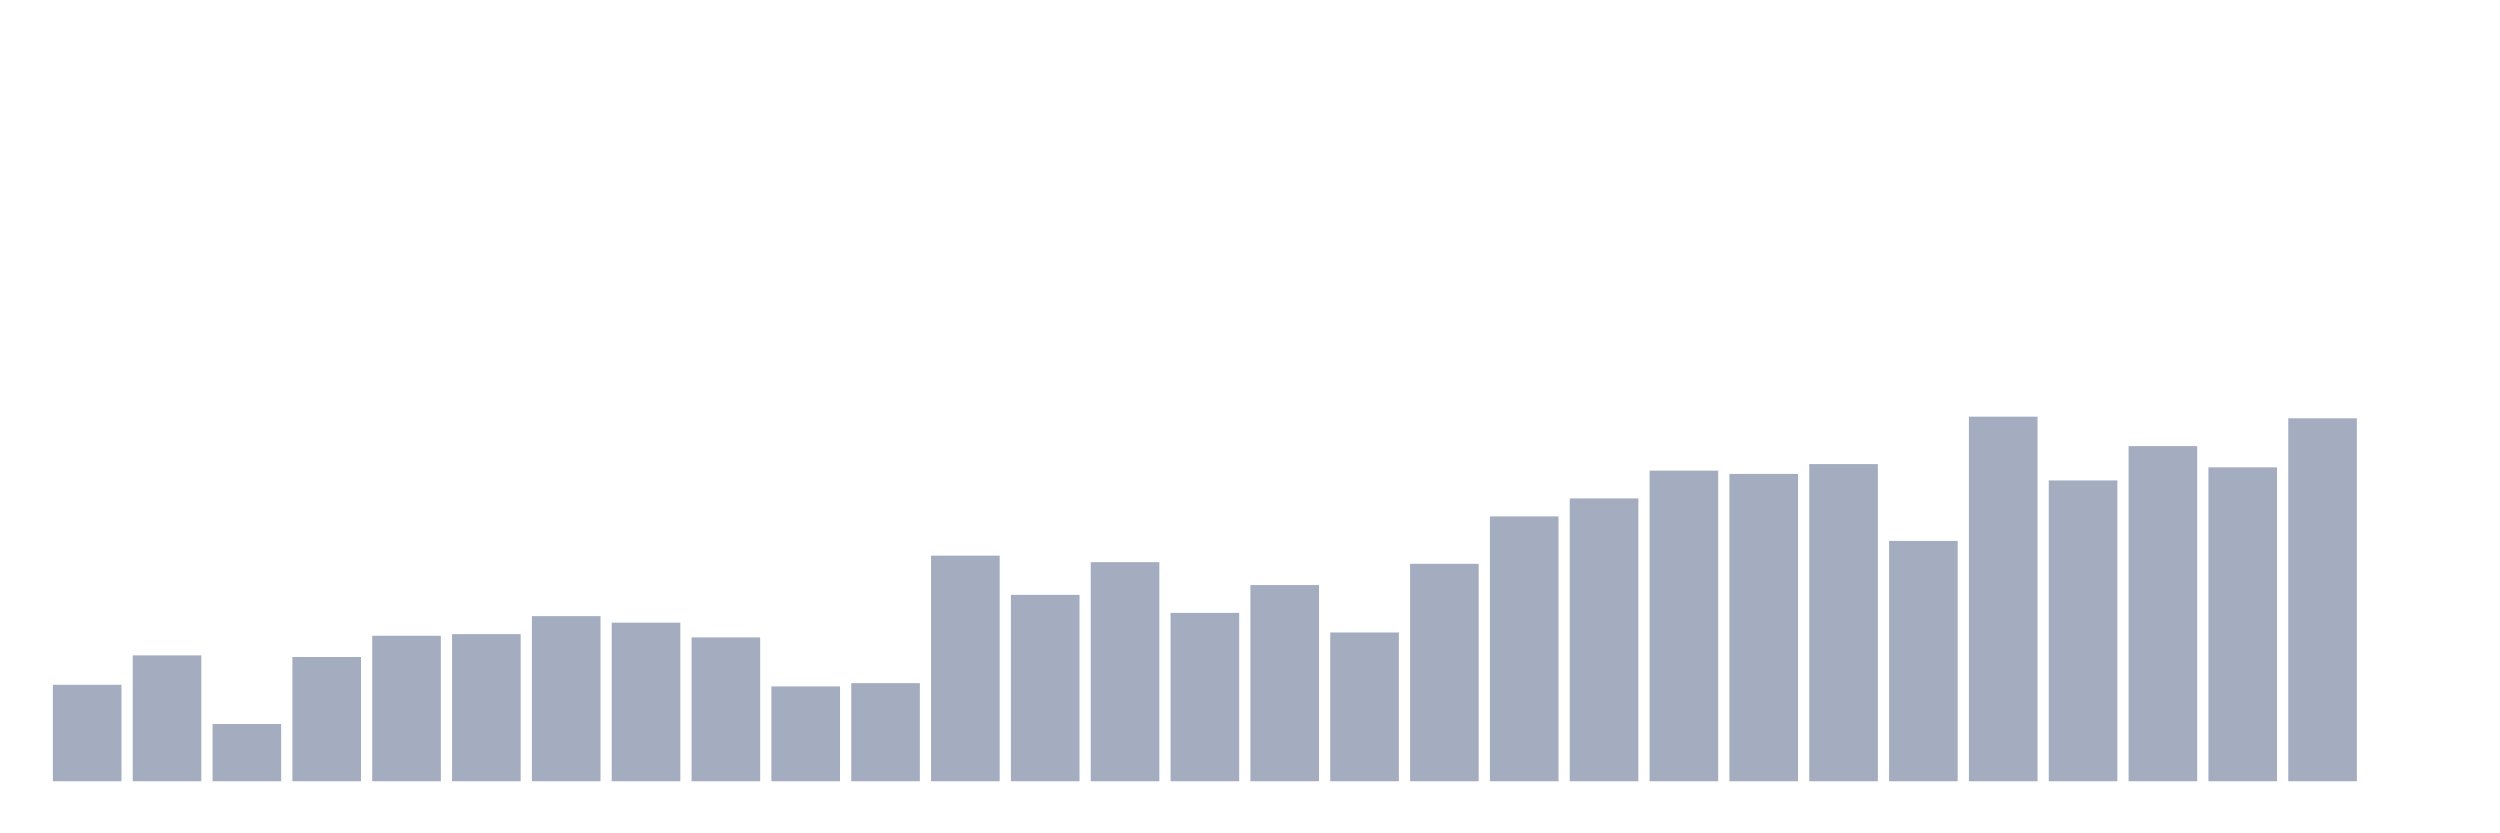 <svg xmlns="http://www.w3.org/2000/svg" viewBox="0 0 480 160"><g transform="translate(10,10)"><rect class="bar" x="0.153" width="13.175" y="121.48" height="18.52" fill="rgb(164,173,192)"></rect><rect class="bar" x="15.482" width="13.175" y="115.83" height="24.17" fill="rgb(164,173,192)"></rect><rect class="bar" x="30.81" width="13.175" y="129.013" height="10.987" fill="rgb(164,173,192)"></rect><rect class="bar" x="46.138" width="13.175" y="116.143" height="23.857" fill="rgb(164,173,192)"></rect><rect class="bar" x="61.466" width="13.175" y="112.063" height="27.937" fill="rgb(164,173,192)"></rect><rect class="bar" x="76.794" width="13.175" y="111.749" height="28.251" fill="rgb(164,173,192)"></rect><rect class="bar" x="92.123" width="13.175" y="108.296" height="31.704" fill="rgb(164,173,192)"></rect><rect class="bar" x="107.451" width="13.175" y="109.552" height="30.448" fill="rgb(164,173,192)"></rect><rect class="bar" x="122.779" width="13.175" y="112.377" height="27.623" fill="rgb(164,173,192)"></rect><rect class="bar" x="138.107" width="13.175" y="121.794" height="18.206" fill="rgb(164,173,192)"></rect><rect class="bar" x="153.436" width="13.175" y="121.166" height="18.834" fill="rgb(164,173,192)"></rect><rect class="bar" x="168.764" width="13.175" y="96.682" height="43.318" fill="rgb(164,173,192)"></rect><rect class="bar" x="184.092" width="13.175" y="104.215" height="35.785" fill="rgb(164,173,192)"></rect><rect class="bar" x="199.42" width="13.175" y="97.937" height="42.063" fill="rgb(164,173,192)"></rect><rect class="bar" x="214.748" width="13.175" y="107.668" height="32.332" fill="rgb(164,173,192)"></rect><rect class="bar" x="230.077" width="13.175" y="102.332" height="37.668" fill="rgb(164,173,192)"></rect><rect class="bar" x="245.405" width="13.175" y="111.435" height="28.565" fill="rgb(164,173,192)"></rect><rect class="bar" x="260.733" width="13.175" y="98.251" height="41.749" fill="rgb(164,173,192)"></rect><rect class="bar" x="276.061" width="13.175" y="89.148" height="50.852" fill="rgb(164,173,192)"></rect><rect class="bar" x="291.39" width="13.175" y="85.695" height="54.305" fill="rgb(164,173,192)"></rect><rect class="bar" x="306.718" width="13.175" y="80.359" height="59.641" fill="rgb(164,173,192)"></rect><rect class="bar" x="322.046" width="13.175" y="80.987" height="59.013" fill="rgb(164,173,192)"></rect><rect class="bar" x="337.374" width="13.175" y="79.103" height="60.897" fill="rgb(164,173,192)"></rect><rect class="bar" x="352.702" width="13.175" y="93.857" height="46.143" fill="rgb(164,173,192)"></rect><rect class="bar" x="368.031" width="13.175" y="70" height="70" fill="rgb(164,173,192)"></rect><rect class="bar" x="383.359" width="13.175" y="82.242" height="57.758" fill="rgb(164,173,192)"></rect><rect class="bar" x="398.687" width="13.175" y="75.65" height="64.35" fill="rgb(164,173,192)"></rect><rect class="bar" x="414.015" width="13.175" y="79.731" height="60.269" fill="rgb(164,173,192)"></rect><rect class="bar" x="429.344" width="13.175" y="70.314" height="69.686" fill="rgb(164,173,192)"></rect><rect class="bar" x="444.672" width="13.175" y="140" height="0" fill="rgb(164,173,192)"></rect></g></svg>